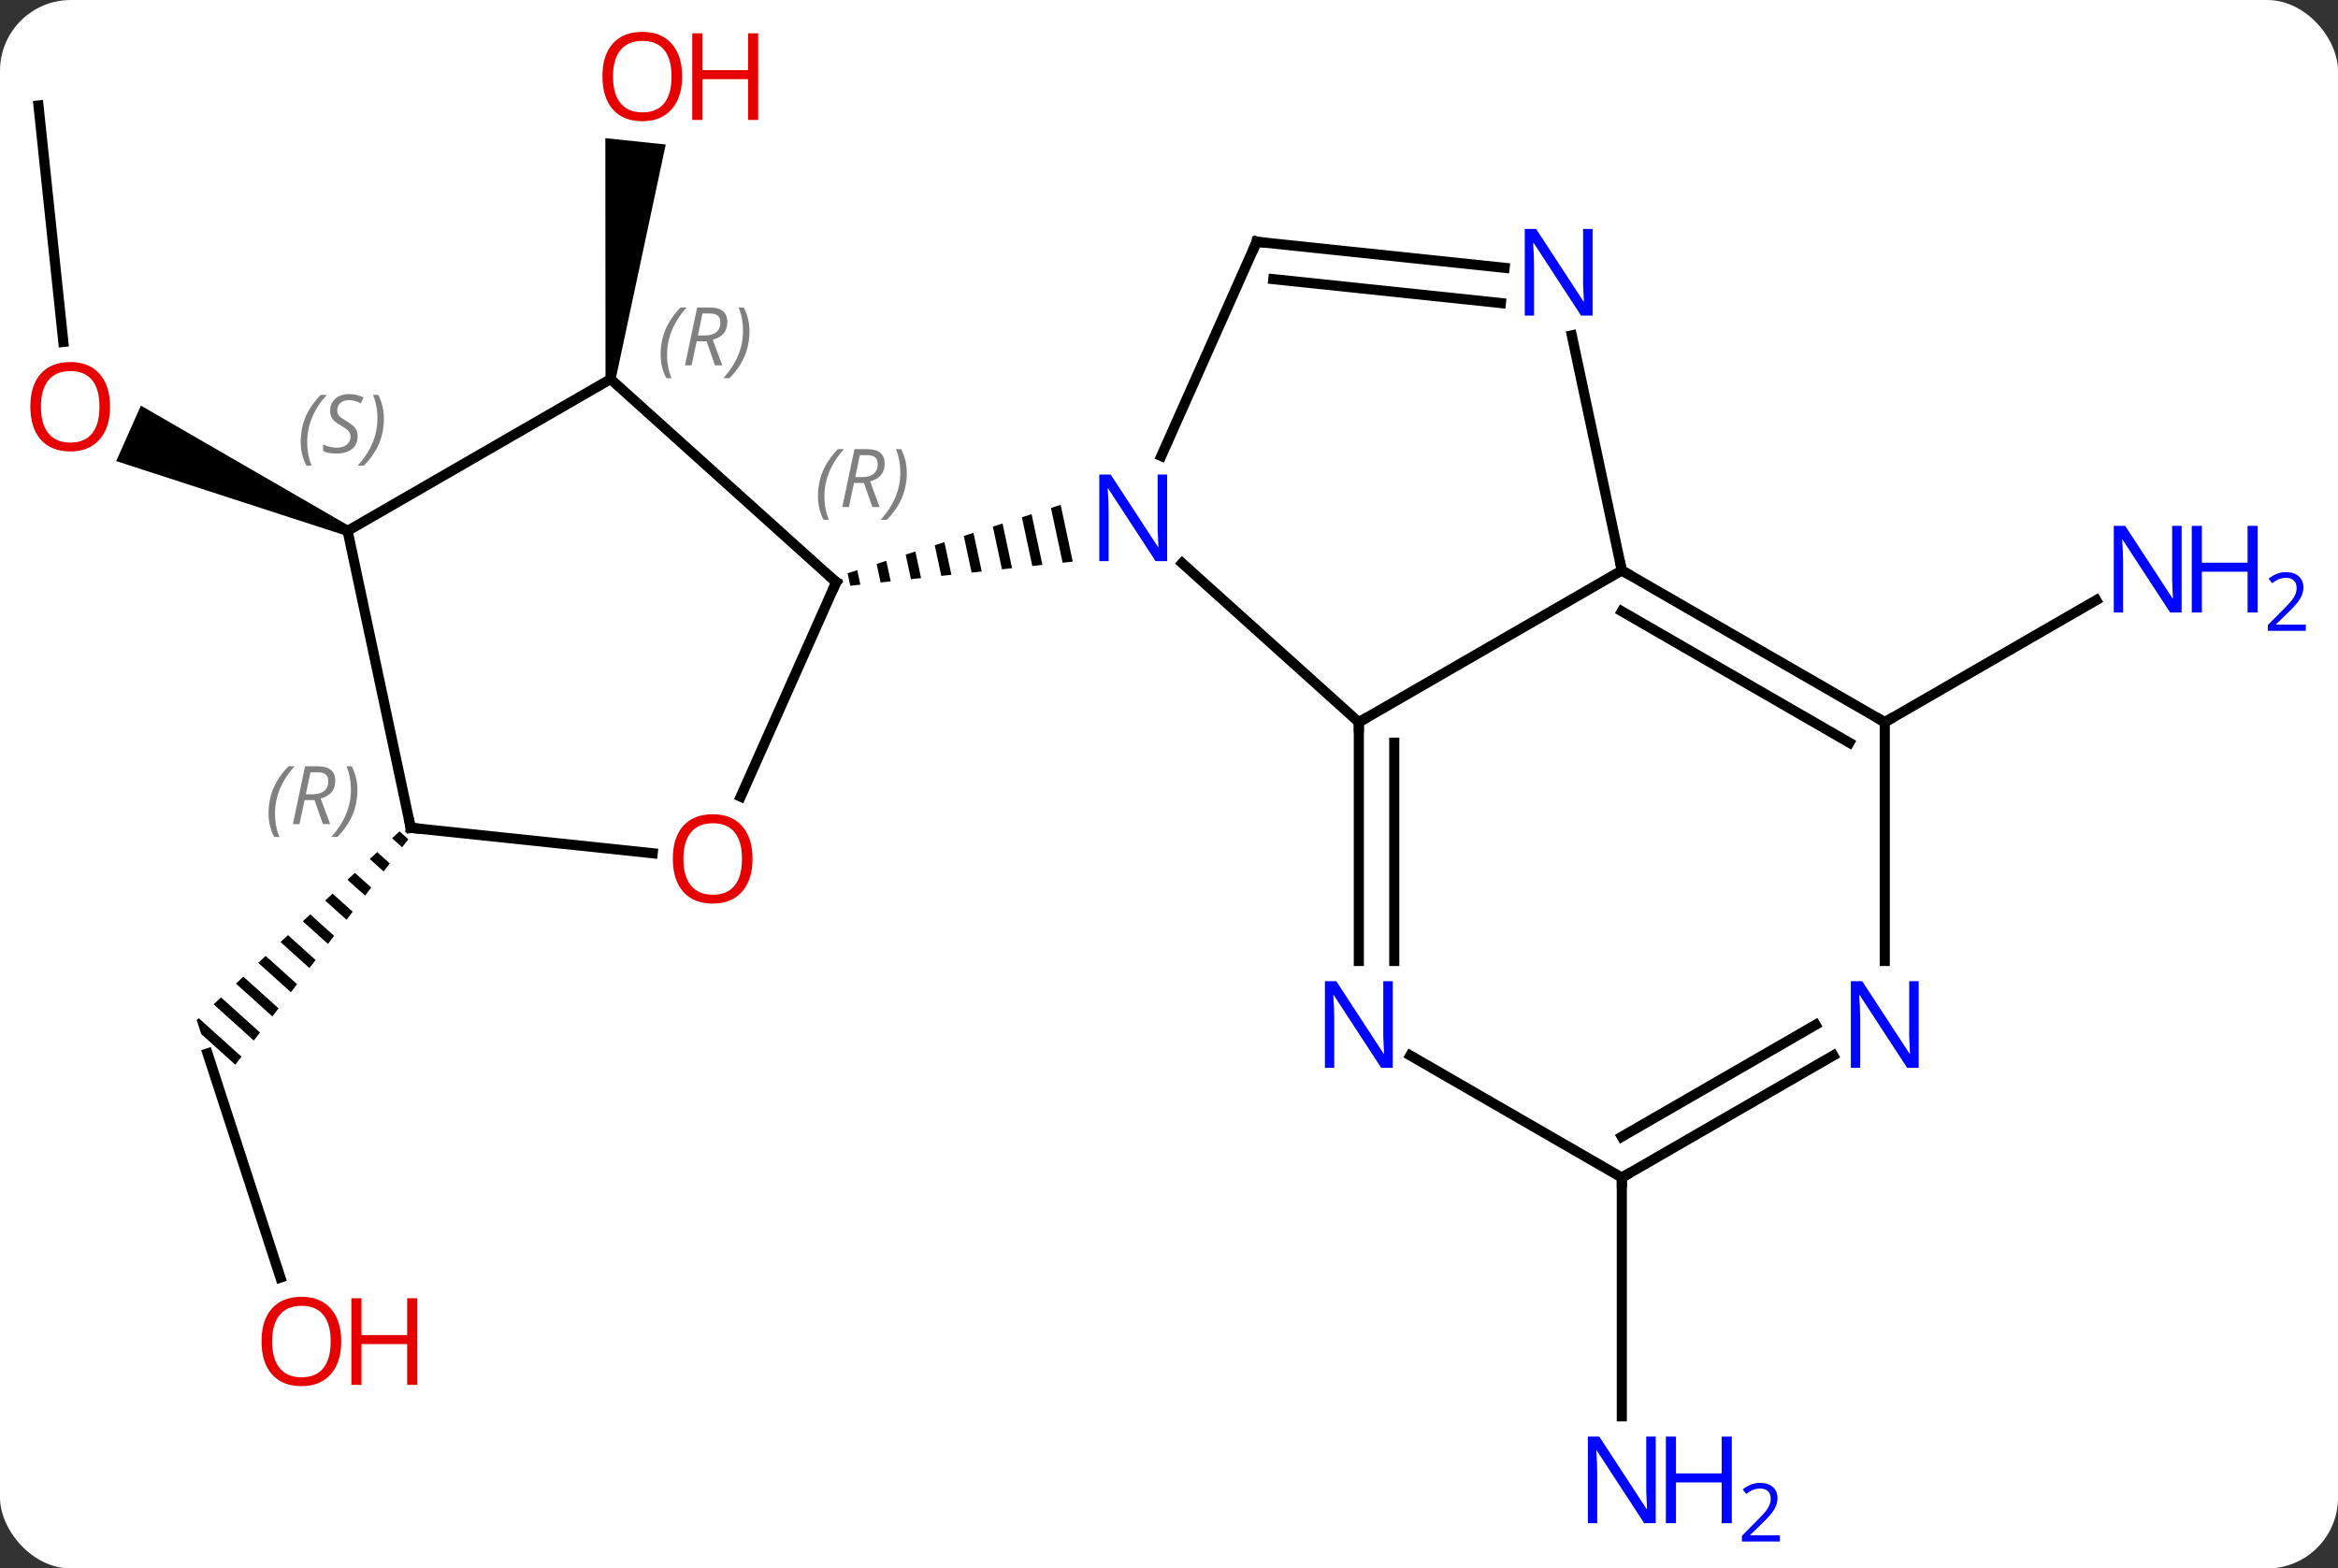 <svg width="231" viewBox="0 0 231 155" style="fill-opacity:1; color-rendering:auto; color-interpolation:auto; text-rendering:auto; stroke:black; stroke-linecap:square; stroke-miterlimit:10; shape-rendering:auto; stroke-opacity:1; fill:black; stroke-dasharray:none; font-weight:normal; stroke-width:1; font-family:'Open Sans'; font-style:normal; stroke-linejoin:miter; font-size:12; stroke-dashoffset:0; image-rendering:auto;" height="155" class="cas-substance-image" xmlns:xlink="http://www.w3.org/1999/xlink" xmlns="http://www.w3.org/2000/svg"><rect x="0" y="0" width="231" height="155" fill="#333333" stroke="none"/><svg class="cas-substance-single-component"><rect y="0" x="0" width="231" stroke="none" ry="7" rx="7" height="155" fill="white" class="cas-substance-group"/><svg y="0" x="0" width="231" viewBox="0 0 231 155" style="fill:black;" height="155" class="cas-substance-single-component-image"><svg><g><g transform="translate(108,77)" style="text-rendering:geometricPrecision; color-rendering:optimizeQuality; color-interpolation:linearRGB; stroke-linecap:butt; image-rendering:optimizeQuality;"><line y2="-5.628" y1="-17.693" x2="78.219" x1="99.115" style="fill:none;"/><line y2="39.372" y1="62.966" x2="52.239" x1="52.239" style="fill:none;"/><path style="stroke:none;" d="M-47.179 -39.485 L-48.173 -39.589 L-48.191 -63.345 L-42.224 -62.718 Z"/><line y2="-66.576" y1="-43.207" x2="-104.199" x1="-101.743" style="fill:none;"/><path style="stroke:none;" d="M-73.453 -24.994 L-73.859 -24.08 L-96.52 -31.434 L-94.079 -36.915 Z"/><line y2="49.253" y1="27.102" x2="-80.295" x1="-87.495" style="fill:none;"/><path style="stroke:none;" d="M-68.526 5.156 L-69.261 5.84 L-68.269 6.733 L-68.269 6.733 L-67.659 5.937 L-68.526 5.156 ZM-70.73 7.208 L-71.465 7.891 L-70.101 9.12 L-69.49 8.325 L-70.73 7.208 ZM-72.934 9.259 L-73.669 9.943 L-71.932 11.508 L-71.322 10.712 L-72.934 9.259 ZM-75.139 11.311 L-75.873 11.994 L-73.764 13.895 L-73.153 13.099 L-75.139 11.311 ZM-77.343 13.362 L-78.078 14.046 L-75.595 16.282 L-74.985 15.486 L-77.343 13.362 ZM-79.547 15.414 L-80.282 16.097 L-80.282 16.097 L-77.427 18.669 L-76.816 17.873 L-79.547 15.414 ZM-81.751 17.465 L-82.486 18.149 L-82.486 18.149 L-79.258 21.056 L-78.648 20.261 L-81.751 17.465 ZM-83.955 19.517 L-84.69 20.201 L-81.09 23.443 L-80.479 22.648 L-83.955 19.517 ZM-86.159 21.568 L-86.894 22.252 L-82.921 25.831 L-82.311 25.035 L-82.311 25.035 L-86.159 21.568 ZM-88.364 23.62 L-88.566 23.808 L-88.566 23.808 L-88.117 25.187 L-84.753 28.218 L-84.142 27.422 L-88.364 23.62 Z"/><line y2="-21.345" y1="-5.628" x2="8.801" x1="26.256" style="fill:none;"/><line y2="-20.628" y1="-5.628" x2="52.239" x1="26.256" style="fill:none;"/><line y2="17.966" y1="-5.628" x2="26.256" x1="26.256" style="fill:none;"/><line y2="17.966" y1="-3.607" x2="29.756" x1="29.756" style="fill:none;"/><line y2="-53.106" y1="-31.934" x2="16.164" x1="6.738" style="fill:none;"/><path style="stroke:none;" d="M-3.206 -27.11 L-4.163 -26.802 L-4.163 -26.802 L-3.009 -21.39 L-3.009 -21.39 L-2.009 -21.499 L-2.009 -21.499 L-3.206 -27.11 ZM-6.077 -26.188 L-7.033 -25.881 L-7.033 -25.881 L-6.006 -21.065 L-6.006 -21.065 L-5.007 -21.174 L-5.007 -21.174 L-6.077 -26.188 ZM-8.947 -25.266 L-9.904 -24.959 L-9.904 -24.959 L-9.004 -20.74 L-9.004 -20.74 L-8.005 -20.849 L-8.005 -20.849 L-8.947 -25.266 ZM-11.817 -24.344 L-12.774 -24.037 L-12.774 -24.037 L-12.002 -20.415 L-12.002 -20.415 L-11.002 -20.523 L-11.002 -20.523 L-11.817 -24.344 ZM-14.688 -23.422 L-15.644 -23.115 L-15.644 -23.115 L-14.999 -20.09 L-14.999 -20.09 L-14 -20.198 L-14 -20.198 L-14.688 -23.422 ZM-17.558 -22.5 L-18.515 -22.193 L-18.515 -22.193 L-17.997 -19.765 L-16.998 -19.873 L-16.998 -19.873 L-17.558 -22.5 ZM-20.428 -21.578 L-21.385 -21.271 L-21.385 -21.271 L-20.994 -19.44 L-20.994 -19.44 L-19.995 -19.548 L-19.995 -19.548 L-20.428 -21.578 ZM-23.299 -20.656 L-24.255 -20.349 L-24.255 -20.349 L-23.992 -19.114 L-23.992 -19.114 L-22.993 -19.223 L-22.993 -19.223 L-23.299 -20.656 Z"/><line y2="-43.858" y1="-20.628" x2="47.299" x1="52.239" style="fill:none;"/><line y2="-5.628" y1="-20.628" x2="78.219" x1="52.239" style="fill:none;"/><line y2="-3.607" y1="-16.587" x2="74.719" x1="52.239" style="fill:none;"/><line y2="39.372" y1="27.307" x2="52.239" x1="31.34" style="fill:none;"/><line y2="-50.532" y1="-53.106" x2="40.658" x1="16.164" style="fill:none;"/><line y2="-47.051" y1="-49.414" x2="40.293" x1="17.808" style="fill:none;"/><line y2="17.966" y1="-5.628" x2="78.219" x1="78.219" style="fill:none;"/><line y2="27.307" y1="39.372" x2="73.135" x1="52.239" style="fill:none;"/><line y2="24.276" y1="35.331" x2="71.385" x1="52.239" style="fill:none;"/><line y2="-39.537" y1="-19.464" x2="-47.676" x1="-25.383" style="fill:none;"/><line y2="1.729" y1="-19.464" x2="-34.817" x1="-25.383" style="fill:none;"/><line y2="-24.537" y1="-39.537" x2="-73.656" x1="-47.676" style="fill:none;"/><line y2="4.806" y1="7.321" x2="-67.419" x1="-43.511" style="fill:none;"/><line y2="4.806" y1="-24.537" x2="-67.419" x1="-73.656" style="fill:none;"/></g><g transform="translate(108,77)" style="fill:rgb(0,5,255); text-rendering:geometricPrecision; color-rendering:optimizeQuality; image-rendering:optimizeQuality; font-family:'Open Sans'; stroke:rgb(0,5,255); color-interpolation:linearRGB;"><path style="stroke:none;" d="M107.551 -16.472 L106.41 -16.472 L101.722 -23.659 L101.676 -23.659 Q101.769 -22.394 101.769 -21.347 L101.769 -16.472 L100.847 -16.472 L100.847 -25.034 L101.972 -25.034 L106.644 -17.878 L106.691 -17.878 Q106.691 -18.034 106.644 -18.894 Q106.597 -19.753 106.613 -20.128 L106.613 -25.034 L107.551 -25.034 L107.551 -16.472 Z"/><path style="stroke:none;" d="M115.066 -16.472 L114.066 -16.472 L114.066 -20.503 L109.551 -20.503 L109.551 -16.472 L108.551 -16.472 L108.551 -25.034 L109.551 -25.034 L109.551 -21.394 L114.066 -21.394 L114.066 -25.034 L115.066 -25.034 L115.066 -16.472 Z"/><path style="stroke:none;" d="M119.816 -14.662 L116.066 -14.662 L116.066 -15.225 L117.566 -16.741 Q118.254 -17.428 118.472 -17.725 Q118.691 -18.022 118.801 -18.303 Q118.91 -18.584 118.91 -18.912 Q118.91 -19.366 118.636 -19.631 Q118.363 -19.897 117.863 -19.897 Q117.519 -19.897 117.199 -19.78 Q116.879 -19.662 116.488 -19.366 L116.144 -19.803 Q116.926 -20.459 117.863 -20.459 Q118.66 -20.459 119.121 -20.045 Q119.582 -19.631 119.582 -18.944 Q119.582 -18.397 119.277 -17.866 Q118.972 -17.334 118.129 -16.522 L116.879 -15.303 L116.879 -15.272 L119.816 -15.272 L119.816 -14.662 Z"/><path style="stroke:none;" d="M55.591 73.528 L54.45 73.528 L49.762 66.341 L49.716 66.341 Q49.809 67.606 49.809 68.653 L49.809 73.528 L48.887 73.528 L48.887 64.966 L50.012 64.966 L54.684 72.122 L54.731 72.122 Q54.731 71.966 54.684 71.106 Q54.637 70.247 54.653 69.872 L54.653 64.966 L55.591 64.966 L55.591 73.528 Z"/><path style="stroke:none;" d="M63.106 73.528 L62.106 73.528 L62.106 69.497 L57.591 69.497 L57.591 73.528 L56.591 73.528 L56.591 64.966 L57.591 64.966 L57.591 68.606 L62.106 68.606 L62.106 64.966 L63.106 64.966 L63.106 73.528 Z"/><path style="stroke:none;" d="M67.856 75.338 L64.106 75.338 L64.106 74.775 L65.606 73.26 Q66.294 72.572 66.512 72.275 Q66.731 71.978 66.841 71.697 Q66.95 71.416 66.95 71.088 Q66.95 70.635 66.677 70.369 Q66.403 70.103 65.903 70.103 Q65.559 70.103 65.239 70.22 Q64.919 70.338 64.528 70.635 L64.184 70.197 Q64.966 69.541 65.903 69.541 Q66.7 69.541 67.161 69.955 Q67.622 70.369 67.622 71.056 Q67.622 71.603 67.317 72.135 Q67.012 72.666 66.169 73.478 L64.919 74.697 L64.919 74.728 L67.856 74.728 L67.856 75.338 Z"/><path style="fill:rgb(230,0,0); stroke:none;" d="M-40.603 -69.442 Q-40.603 -67.38 -41.643 -66.2 Q-42.682 -65.02 -44.525 -65.02 Q-46.416 -65.02 -47.447 -66.184 Q-48.478 -67.349 -48.478 -69.458 Q-48.478 -71.552 -47.447 -72.7 Q-46.416 -73.849 -44.525 -73.849 Q-42.666 -73.849 -41.635 -72.677 Q-40.603 -71.505 -40.603 -69.442 ZM-47.432 -69.442 Q-47.432 -67.708 -46.689 -66.802 Q-45.947 -65.895 -44.525 -65.895 Q-43.103 -65.895 -42.377 -66.794 Q-41.65 -67.692 -41.65 -69.442 Q-41.65 -71.177 -42.377 -72.067 Q-43.103 -72.958 -44.525 -72.958 Q-45.947 -72.958 -46.689 -72.059 Q-47.432 -71.161 -47.432 -69.442 Z"/><path style="fill:rgb(230,0,0); stroke:none;" d="M-33.088 -65.145 L-34.088 -65.145 L-34.088 -69.177 L-38.603 -69.177 L-38.603 -65.145 L-39.603 -65.145 L-39.603 -73.708 L-38.603 -73.708 L-38.603 -70.067 L-34.088 -70.067 L-34.088 -73.708 L-33.088 -73.708 L-33.088 -65.145 Z"/><path style="fill:rgb(230,0,0); stroke:none;" d="M-97.126 -36.811 Q-97.126 -34.749 -98.166 -33.569 Q-99.205 -32.389 -101.048 -32.389 Q-102.939 -32.389 -103.97 -33.553 Q-105.001 -34.718 -105.001 -36.827 Q-105.001 -38.921 -103.97 -40.069 Q-102.939 -41.218 -101.048 -41.218 Q-99.189 -41.218 -98.158 -40.046 Q-97.126 -38.874 -97.126 -36.811 ZM-103.955 -36.811 Q-103.955 -35.077 -103.212 -34.171 Q-102.47 -33.264 -101.048 -33.264 Q-99.626 -33.264 -98.9 -34.163 Q-98.173 -35.061 -98.173 -36.811 Q-98.173 -38.546 -98.9 -39.436 Q-99.626 -40.327 -101.048 -40.327 Q-102.47 -40.327 -103.212 -39.428 Q-103.955 -38.53 -103.955 -36.811 Z"/><path style="fill:rgb(230,0,0); stroke:none;" d="M-74.284 55.562 Q-74.284 57.624 -75.324 58.804 Q-76.363 59.984 -78.206 59.984 Q-80.097 59.984 -81.128 58.819 Q-82.159 57.655 -82.159 55.546 Q-82.159 53.452 -81.128 52.304 Q-80.097 51.155 -78.206 51.155 Q-76.347 51.155 -75.316 52.327 Q-74.284 53.499 -74.284 55.562 ZM-81.113 55.562 Q-81.113 57.296 -80.37 58.202 Q-79.628 59.109 -78.206 59.109 Q-76.784 59.109 -76.058 58.21 Q-75.331 57.312 -75.331 55.562 Q-75.331 53.827 -76.058 52.937 Q-76.784 52.046 -78.206 52.046 Q-79.628 52.046 -80.37 52.944 Q-81.113 53.843 -81.113 55.562 Z"/><path style="fill:rgb(230,0,0); stroke:none;" d="M-66.769 59.859 L-67.769 59.859 L-67.769 55.827 L-72.284 55.827 L-72.284 59.859 L-73.284 59.859 L-73.284 51.296 L-72.284 51.296 L-72.284 54.937 L-67.769 54.937 L-67.769 51.296 L-66.769 51.296 L-66.769 59.859 Z"/></g><g transform="translate(108,77)" style="stroke-linecap:butt; text-rendering:geometricPrecision; color-rendering:optimizeQuality; image-rendering:optimizeQuality; font-family:'Open Sans'; color-interpolation:linearRGB; stroke-miterlimit:5;"><path style="fill:none;" d="M26.256 -5.128 L26.256 -5.628 L26.689 -5.878"/><path style="fill:rgb(0,5,255); stroke:none;" d="M7.315 -21.545 L6.174 -21.545 L1.486 -28.732 L1.44 -28.732 Q1.533 -27.467 1.533 -26.42 L1.533 -21.545 L0.611 -21.545 L0.611 -30.107 L1.736 -30.107 L6.408 -22.951 L6.455 -22.951 Q6.455 -23.107 6.408 -23.967 Q6.361 -24.826 6.377 -25.201 L6.377 -30.107 L7.315 -30.107 L7.315 -21.545 Z"/><path style="fill:none;" d="M52.672 -20.378 L52.239 -20.628 L52.135 -21.117"/><path style="fill:rgb(0,5,255); stroke:none;" d="M29.608 28.528 L28.467 28.528 L23.779 21.341 L23.733 21.341 Q23.826 22.606 23.826 23.653 L23.826 28.528 L22.904 28.528 L22.904 19.966 L24.029 19.966 L28.701 27.122 L28.748 27.122 Q28.748 26.966 28.701 26.106 Q28.654 25.247 28.67 24.872 L28.67 19.966 L29.608 19.966 L29.608 28.528 Z"/><path style="fill:none;" d="M15.961 -52.649 L16.164 -53.106 L16.661 -53.054"/><path style="fill:rgb(0,5,255); stroke:none;" d="M49.351 -45.815 L48.21 -45.815 L43.522 -53.002 L43.476 -53.002 Q43.569 -51.737 43.569 -50.69 L43.569 -45.815 L42.647 -45.815 L42.647 -54.377 L43.772 -54.377 L48.444 -47.221 L48.491 -47.221 Q48.491 -47.377 48.444 -48.237 Q48.397 -49.096 48.413 -49.471 L48.413 -54.377 L49.351 -54.377 L49.351 -45.815 Z"/><path style="fill:none;" d="M77.786 -5.878 L78.219 -5.628 L78.652 -5.878"/><path style="fill:none;" d="M52.672 39.122 L52.239 39.372 L52.239 39.872"/><path style="fill:rgb(0,5,255); stroke:none;" d="M81.571 28.528 L80.43 28.528 L75.742 21.341 L75.696 21.341 Q75.789 22.606 75.789 23.653 L75.789 28.528 L74.867 28.528 L74.867 19.966 L75.992 19.966 L80.664 27.122 L80.711 27.122 Q80.711 26.966 80.664 26.106 Q80.617 25.247 80.633 24.872 L80.633 19.966 L81.571 19.966 L81.571 28.528 Z"/><path style="fill:none;" d="M-25.755 -19.799 L-25.383 -19.464 L-25.586 -19.007"/></g><g transform="translate(108,77)" style="stroke-linecap:butt; font-size:8.4px; fill:gray; text-rendering:geometricPrecision; image-rendering:optimizeQuality; color-rendering:optimizeQuality; font-family:'Open Sans'; font-style:italic; stroke:gray; color-interpolation:linearRGB; stroke-miterlimit:5;"><path style="stroke:none;" d="M-27.183 -27.959 Q-27.183 -29.287 -26.715 -30.412 Q-26.246 -31.537 -25.215 -32.615 L-24.605 -32.615 Q-25.574 -31.553 -26.058 -30.381 Q-26.543 -29.209 -26.543 -27.975 Q-26.543 -26.647 -26.105 -25.631 L-26.621 -25.631 Q-27.183 -26.662 -27.183 -27.959 ZM-23.623 -29.272 L-24.123 -26.897 L-24.779 -26.897 L-23.576 -32.615 L-22.326 -32.615 Q-20.592 -32.615 -20.592 -31.178 Q-20.592 -29.819 -22.029 -29.428 L-21.092 -26.897 L-21.811 -26.897 L-22.639 -29.272 L-23.623 -29.272 ZM-23.045 -32.022 Q-23.436 -30.1 -23.498 -29.85 L-22.842 -29.85 Q-22.092 -29.85 -21.686 -30.178 Q-21.279 -30.506 -21.279 -31.131 Q-21.279 -31.6 -21.537 -31.811 Q-21.795 -32.022 -22.389 -32.022 L-23.045 -32.022 ZM-18.406 -30.272 Q-18.406 -28.944 -18.883 -27.811 Q-19.359 -26.678 -20.375 -25.631 L-20.984 -25.631 Q-19.047 -27.787 -19.047 -30.272 Q-19.047 -31.6 -19.484 -32.615 L-18.968 -32.615 Q-18.406 -31.553 -18.406 -30.272 Z"/><path style="stroke:none;" d="M-42.729 -41.957 Q-42.729 -43.285 -42.26 -44.41 Q-41.791 -45.535 -40.76 -46.613 L-40.151 -46.613 Q-41.12 -45.55 -41.604 -44.379 Q-42.088 -43.207 -42.088 -41.972 Q-42.088 -40.644 -41.651 -39.629 L-42.166 -39.629 Q-42.729 -40.66 -42.729 -41.957 ZM-39.169 -43.269 L-39.669 -40.894 L-40.325 -40.894 L-39.122 -46.613 L-37.872 -46.613 Q-36.138 -46.613 -36.138 -45.175 Q-36.138 -43.816 -37.575 -43.425 L-36.638 -40.894 L-37.356 -40.894 L-38.184 -43.269 L-39.169 -43.269 ZM-38.591 -46.019 Q-38.981 -44.097 -39.044 -43.847 L-38.388 -43.847 Q-37.638 -43.847 -37.231 -44.175 Q-36.825 -44.504 -36.825 -45.129 Q-36.825 -45.597 -37.083 -45.808 Q-37.341 -46.019 -37.934 -46.019 L-38.591 -46.019 ZM-33.952 -44.269 Q-33.952 -42.941 -34.428 -41.808 Q-34.905 -40.675 -35.92 -39.629 L-36.53 -39.629 Q-34.592 -41.785 -34.592 -44.269 Q-34.592 -45.597 -35.03 -46.613 L-34.514 -46.613 Q-33.952 -45.55 -33.952 -44.269 Z"/></g><g transform="translate(108,77)" style="stroke-linecap:butt; fill:rgb(230,0,0); text-rendering:geometricPrecision; color-rendering:optimizeQuality; image-rendering:optimizeQuality; font-family:'Open Sans'; stroke:rgb(230,0,0); color-interpolation:linearRGB; stroke-miterlimit:5;"><path style="stroke:none;" d="M-33.647 7.874 Q-33.647 9.936 -34.686 11.116 Q-35.725 12.296 -37.568 12.296 Q-39.459 12.296 -40.49 11.132 Q-41.522 9.967 -41.522 7.858 Q-41.522 5.764 -40.49 4.616 Q-39.459 3.467 -37.568 3.467 Q-35.709 3.467 -34.678 4.639 Q-33.647 5.811 -33.647 7.874 ZM-40.475 7.874 Q-40.475 9.608 -39.732 10.514 Q-38.99 11.421 -37.568 11.421 Q-36.147 11.421 -35.42 10.522 Q-34.693 9.624 -34.693 7.874 Q-34.693 6.139 -35.42 5.249 Q-36.147 4.358 -37.568 4.358 Q-38.99 4.358 -39.732 5.256 Q-40.475 6.155 -40.475 7.874 Z"/></g><g transform="translate(108,77)" style="stroke-linecap:butt; font-size:8.4px; fill:gray; text-rendering:geometricPrecision; image-rendering:optimizeQuality; color-rendering:optimizeQuality; font-family:'Open Sans'; font-style:italic; stroke:gray; color-interpolation:linearRGB; stroke-miterlimit:5;"><path style="stroke:none;" d="M-78.288 -33.32 Q-78.288 -34.648 -77.819 -35.773 Q-77.35 -36.898 -76.319 -37.976 L-75.71 -37.976 Q-76.678 -36.914 -77.163 -35.742 Q-77.647 -34.57 -77.647 -33.336 Q-77.647 -32.008 -77.21 -30.992 L-77.725 -30.992 Q-78.288 -32.023 -78.288 -33.32 ZM-72.665 -33.914 Q-72.665 -33.086 -73.212 -32.633 Q-73.759 -32.18 -74.759 -32.18 Q-75.165 -32.18 -75.478 -32.234 Q-75.79 -32.289 -76.072 -32.43 L-76.072 -33.086 Q-75.447 -32.758 -74.743 -32.758 Q-74.118 -32.758 -73.743 -33.055 Q-73.368 -33.351 -73.368 -33.867 Q-73.368 -34.18 -73.572 -34.406 Q-73.775 -34.633 -74.337 -34.961 Q-74.931 -35.289 -75.157 -35.617 Q-75.384 -35.945 -75.384 -36.398 Q-75.384 -37.133 -74.868 -37.594 Q-74.353 -38.055 -73.509 -38.055 Q-73.134 -38.055 -72.798 -37.976 Q-72.462 -37.898 -72.087 -37.726 L-72.353 -37.133 Q-72.603 -37.289 -72.923 -37.375 Q-73.243 -37.461 -73.509 -37.461 Q-74.04 -37.461 -74.361 -37.187 Q-74.681 -36.914 -74.681 -36.445 Q-74.681 -36.242 -74.611 -36.094 Q-74.54 -35.945 -74.4 -35.812 Q-74.259 -35.68 -73.837 -35.43 Q-73.275 -35.086 -73.072 -34.891 Q-72.868 -34.695 -72.767 -34.461 Q-72.665 -34.226 -72.665 -33.914 ZM-70.071 -35.633 Q-70.071 -34.305 -70.547 -33.172 Q-71.024 -32.039 -72.04 -30.992 L-72.649 -30.992 Q-70.711 -33.148 -70.711 -35.633 Q-70.711 -36.961 -71.149 -37.976 L-70.633 -37.976 Q-70.071 -36.914 -70.071 -35.633 Z"/><path style="fill:none; stroke:black;" d="M-66.922 4.858 L-67.419 4.806 L-67.523 4.317"/><path style="stroke:none;" d="M-81.467 3.382 Q-81.467 2.054 -80.998 0.929 Q-80.529 -0.196 -79.498 -1.274 L-78.889 -1.274 Q-79.858 -0.212 -80.342 0.96 Q-80.826 2.132 -80.826 3.366 Q-80.826 4.694 -80.389 5.71 L-80.904 5.71 Q-81.467 4.679 -81.467 3.382 ZM-77.907 2.069 L-78.407 4.444 L-79.063 4.444 L-77.86 -1.274 L-76.61 -1.274 Q-74.876 -1.274 -74.876 0.163 Q-74.876 1.522 -76.313 1.913 L-75.376 4.444 L-76.094 4.444 L-76.922 2.069 L-77.907 2.069 ZM-77.329 -0.681 Q-77.719 1.241 -77.782 1.491 L-77.126 1.491 Q-76.376 1.491 -75.969 1.163 Q-75.563 0.835 -75.563 0.21 Q-75.563 -0.259 -75.821 -0.47 Q-76.079 -0.681 -76.672 -0.681 L-77.329 -0.681 ZM-72.69 1.069 Q-72.69 2.397 -73.166 3.53 Q-73.643 4.663 -74.658 5.71 L-75.268 5.71 Q-73.33 3.554 -73.33 1.069 Q-73.33 -0.259 -73.768 -1.274 L-73.252 -1.274 Q-72.69 -0.212 -72.69 1.069 Z"/></g></g></svg></svg></svg></svg>